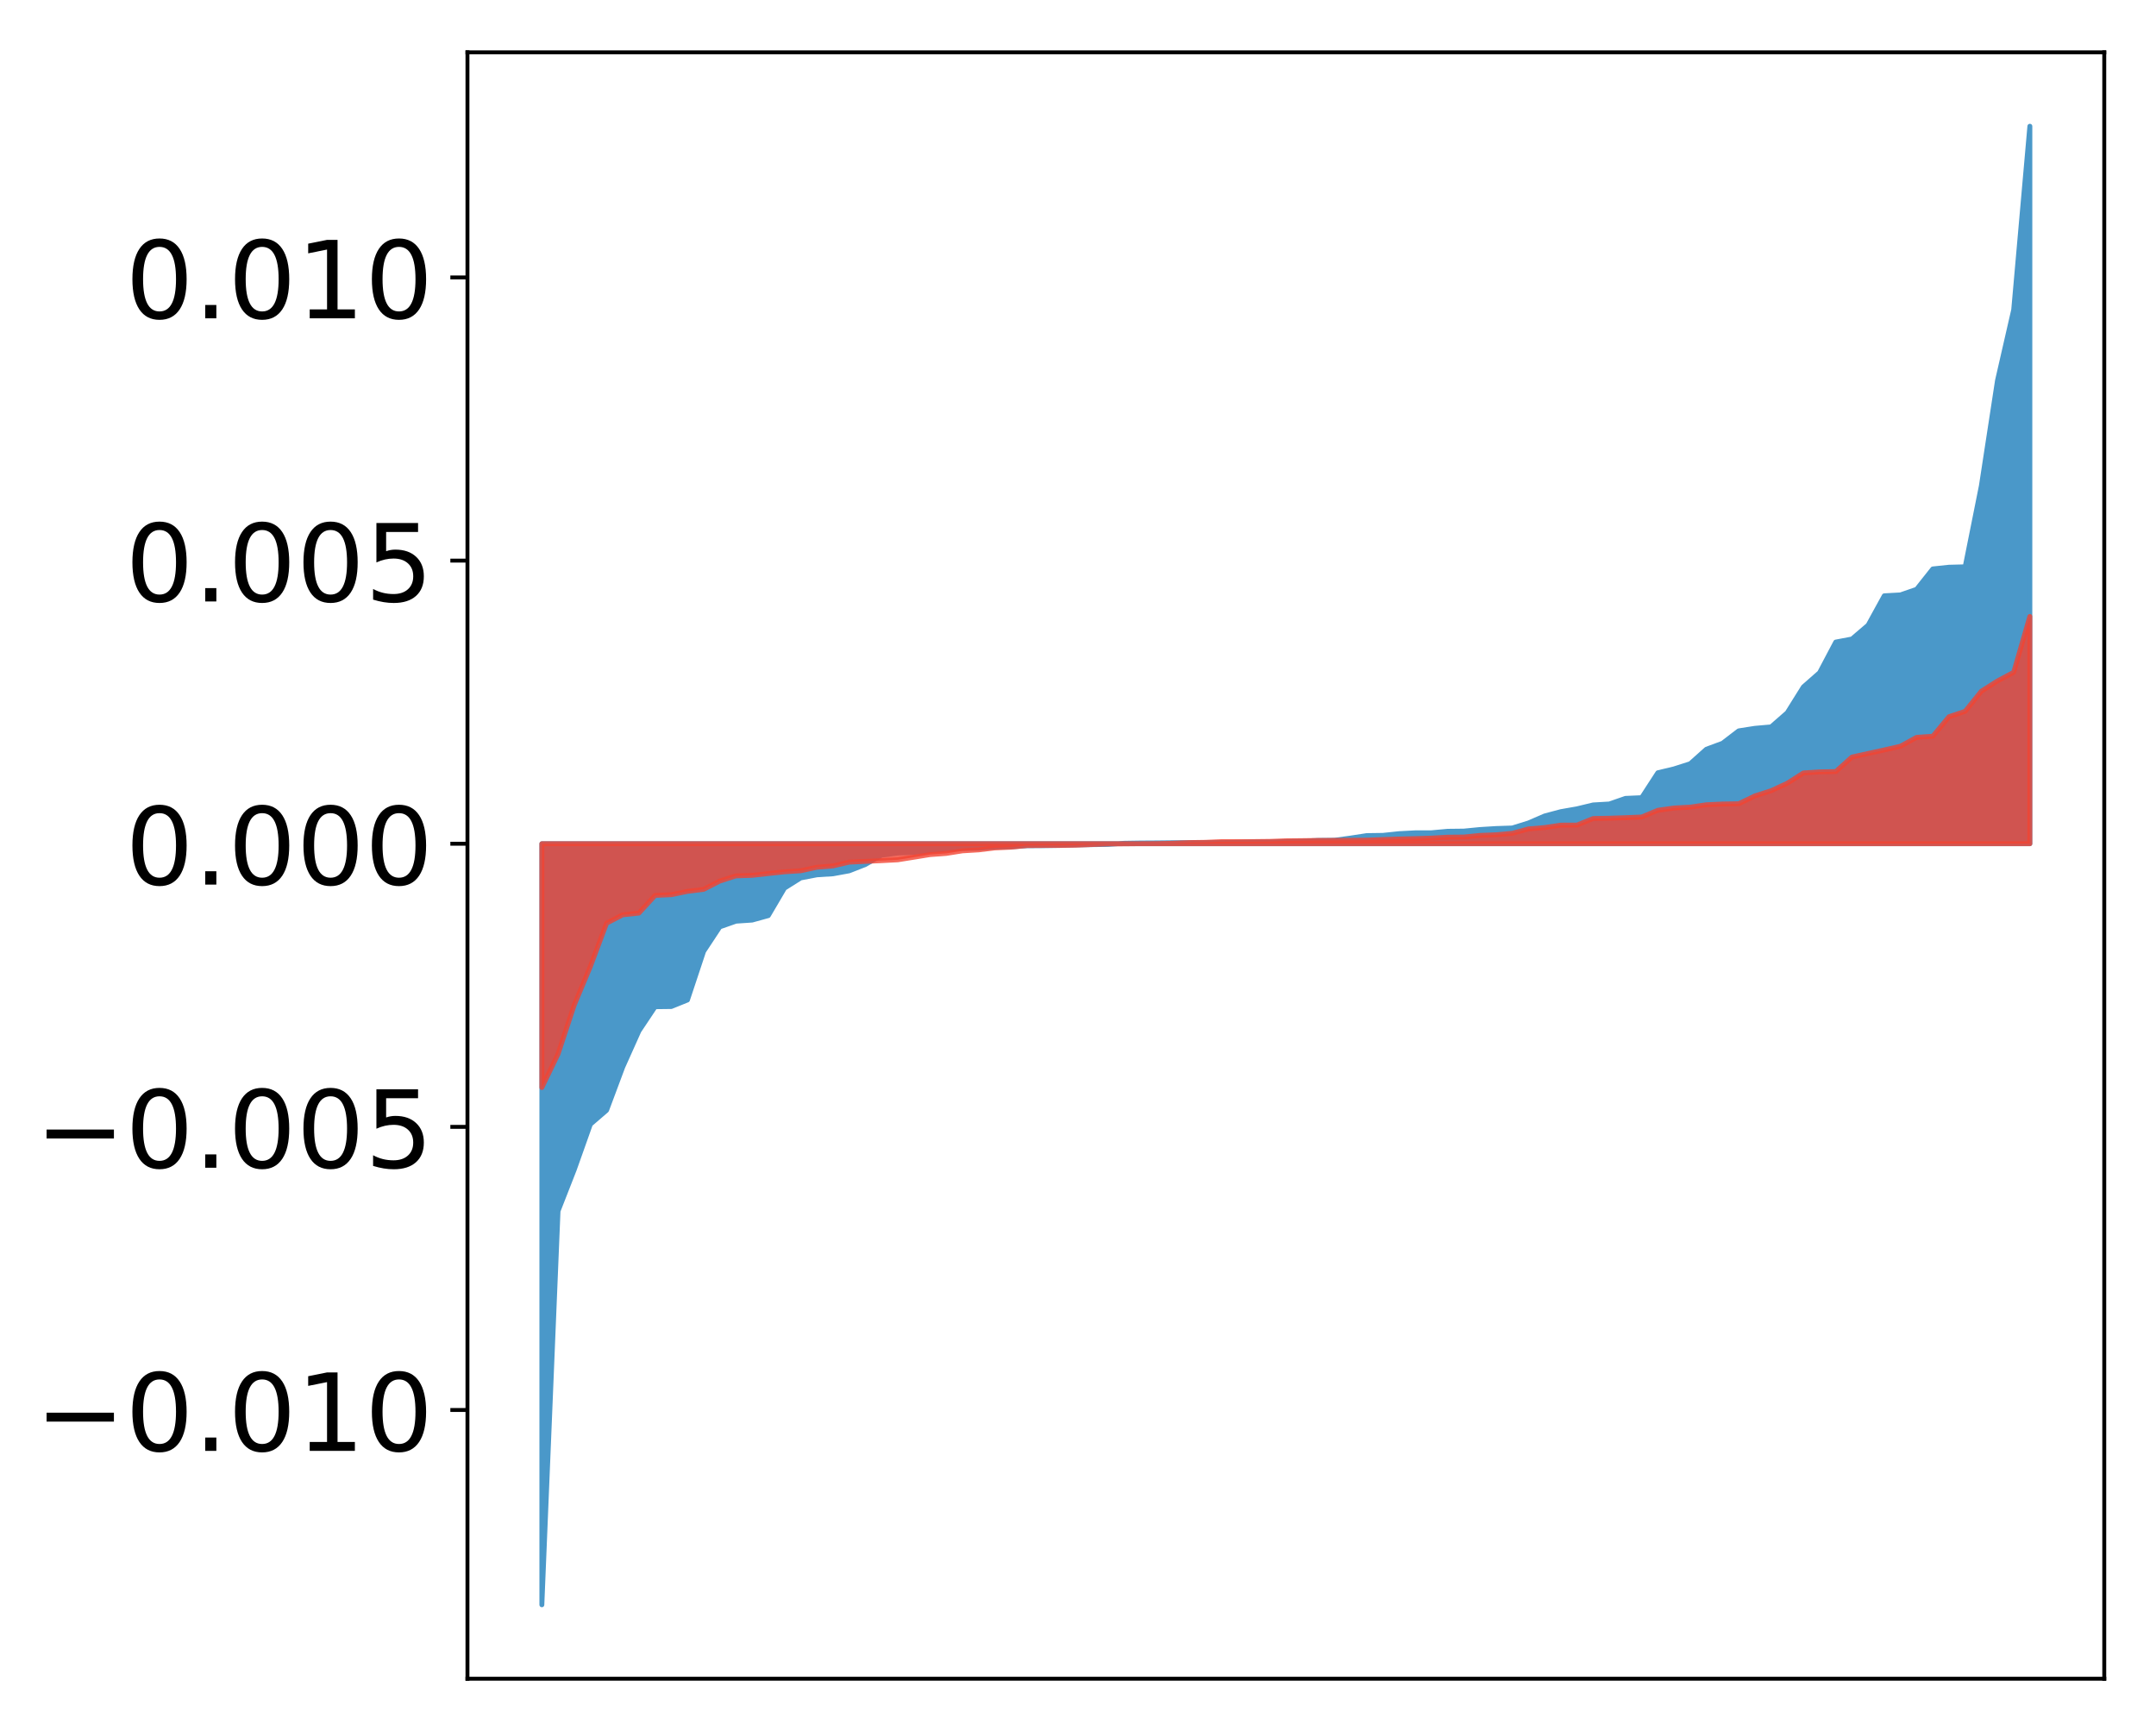 <?xml version="1.0" encoding="utf-8" standalone="no"?>
<!DOCTYPE svg PUBLIC "-//W3C//DTD SVG 1.1//EN"
  "http://www.w3.org/Graphics/SVG/1.1/DTD/svg11.dtd">
<!-- Created with matplotlib (http://matplotlib.org/) -->
<svg height="354pt" version="1.1" viewBox="0 0 441 354" width="441pt" xmlns="http://www.w3.org/2000/svg" xmlns:xlink="http://www.w3.org/1999/xlink">
 <defs>
  <style type="text/css">
*{stroke-linecap:butt;stroke-linejoin:round;}
  </style>
 </defs>
 <g id="figure_1">
  <g id="patch_1">
   <path d="M 0 354.04 
L 441.117 354.04 
L 441.117 0 
L 0 0 
z
" style="fill:#ffffff;"/>
  </g>
  <g id="axes_1">
   <g id="patch_2">
    <path d="M 95.617 343.34 
L 430.417 343.34 
L 430.417 10.7 
L 95.617 10.7 
z
" style="fill:#ffffff;"/>
   </g>
   <g id="PolyCollection_1">
    <defs>
     <path d="M 110.835 -25.82 
L 110.835 -181.476 
L 114.144 -181.476 
L 117.452 -181.476 
L 120.76 -181.476 
L 124.069 -181.476 
L 127.377 -181.476 
L 130.685 -181.476 
L 133.993 -181.476 
L 137.302 -181.476 
L 140.61 -181.476 
L 143.918 -181.476 
L 147.227 -181.476 
L 150.535 -181.476 
L 153.843 -181.476 
L 157.152 -181.476 
L 160.46 -181.476 
L 163.768 -181.476 
L 167.076 -181.476 
L 170.385 -181.476 
L 173.693 -181.476 
L 177.001 -181.476 
L 180.31 -181.476 
L 183.618 -181.476 
L 186.926 -181.476 
L 190.235 -181.476 
L 193.543 -181.476 
L 196.851 -181.476 
L 200.159 -181.476 
L 203.468 -181.476 
L 206.776 -181.476 
L 210.084 -181.476 
L 213.393 -181.476 
L 216.701 -181.476 
L 220.009 -181.476 
L 223.318 -181.476 
L 226.626 -181.476 
L 229.934 -181.476 
L 233.242 -181.476 
L 236.551 -181.476 
L 239.859 -181.476 
L 243.167 -181.476 
L 246.476 -181.476 
L 249.784 -181.476 
L 253.092 -181.476 
L 256.401 -181.476 
L 259.709 -181.476 
L 263.017 -181.476 
L 266.325 -181.476 
L 269.634 -181.476 
L 272.942 -181.476 
L 276.25 -181.476 
L 279.559 -181.476 
L 282.867 -181.476 
L 286.175 -181.476 
L 289.484 -181.476 
L 292.792 -181.476 
L 296.1 -181.476 
L 299.408 -181.476 
L 302.717 -181.476 
L 306.025 -181.476 
L 309.333 -181.476 
L 312.642 -181.476 
L 315.95 -181.476 
L 319.258 -181.476 
L 322.567 -181.476 
L 325.875 -181.476 
L 329.183 -181.476 
L 332.491 -181.476 
L 335.8 -181.476 
L 339.108 -181.476 
L 342.416 -181.476 
L 345.725 -181.476 
L 349.033 -181.476 
L 352.341 -181.476 
L 355.65 -181.476 
L 358.958 -181.476 
L 362.266 -181.476 
L 365.575 -181.476 
L 368.883 -181.476 
L 372.191 -181.476 
L 375.499 -181.476 
L 378.808 -181.476 
L 382.116 -181.476 
L 385.424 -181.476 
L 388.733 -181.476 
L 392.041 -181.476 
L 395.349 -181.476 
L 398.658 -181.476 
L 401.966 -181.476 
L 405.274 -181.476 
L 408.582 -181.476 
L 411.891 -181.476 
L 415.199 -181.476 
L 415.199 -328.22 
L 415.199 -328.22 
L 411.891 -290.676 
L 408.582 -276.231 
L 405.274 -254.646 
L 401.966 -238.113 
L 398.658 -238.029 
L 395.349 -237.68 
L 392.041 -233.511 
L 388.733 -232.368 
L 385.424 -232.184 
L 382.116 -226.172 
L 378.808 -223.347 
L 375.499 -222.721 
L 372.191 -216.457 
L 368.883 -213.551 
L 365.575 -208.261 
L 362.266 -205.369 
L 358.958 -205.08 
L 355.65 -204.561 
L 352.341 -202.025 
L 349.033 -200.798 
L 345.725 -197.837 
L 342.416 -196.781 
L 339.108 -195.989 
L 335.8 -190.895 
L 332.491 -190.751 
L 329.183 -189.603 
L 325.875 -189.41 
L 322.567 -188.614 
L 319.258 -188.033 
L 315.95 -187.151 
L 312.642 -185.72 
L 309.333 -184.693 
L 306.025 -184.585 
L 302.717 -184.381 
L 299.408 -184.058 
L 296.1 -184.02 
L 292.792 -183.719 
L 289.484 -183.71 
L 286.175 -183.534 
L 282.867 -183.186 
L 279.559 -183.14 
L 276.25 -182.63 
L 272.942 -182.183 
L 269.634 -182.147 
L 266.325 -181.996 
L 263.017 -181.93 
L 259.709 -181.846 
L 256.401 -181.834 
L 253.092 -181.742 
L 249.784 -181.714 
L 246.476 -181.71 
L 243.167 -181.695 
L 239.859 -181.677 
L 236.551 -181.641 
L 233.242 -181.619 
L 229.934 -181.566 
L 226.626 -181.339 
L 223.318 -181.294 
L 220.009 -181.232 
L 216.701 -181.13 
L 213.393 -181.081 
L 210.084 -181.069 
L 206.776 -180.846 
L 203.468 -180.791 
L 200.159 -180.56 
L 196.851 -180.515 
L 193.543 -180.33 
L 190.235 -180.069 
L 186.926 -179.697 
L 183.618 -179.581 
L 180.31 -179.132 
L 177.001 -177.229 
L 173.693 -175.932 
L 170.385 -175.327 
L 167.076 -175.113 
L 163.768 -174.48 
L 160.46 -172.397 
L 157.152 -166.774 
L 153.843 -165.86 
L 150.535 -165.635 
L 147.227 -164.474 
L 143.918 -159.463 
L 140.61 -149.516 
L 137.302 -148.18 
L 133.993 -148.14 
L 130.685 -143.179 
L 127.377 -135.807 
L 124.069 -126.959 
L 120.76 -124.106 
L 117.452 -114.8 
L 114.144 -106.353 
L 110.835 -25.82 
z
" id="m05039ba70b" style="stroke:#4a98c9;"/>
    </defs>
    <g clip-path="url(#p8a20ef25af)">
     <use style="fill:#4a98c9;stroke:#4a98c9;" x="0" xlink:href="#m05039ba70b" y="354.04"/>
    </g>
   </g>
   <g id="PolyCollection_2">
    <defs>
     <path d="M 110.835 -131.616 
L 110.835 -181.476 
L 114.144 -181.476 
L 117.452 -181.476 
L 120.76 -181.476 
L 124.069 -181.476 
L 127.377 -181.476 
L 130.685 -181.476 
L 133.993 -181.476 
L 137.302 -181.476 
L 140.61 -181.476 
L 143.918 -181.476 
L 147.227 -181.476 
L 150.535 -181.476 
L 153.843 -181.476 
L 157.152 -181.476 
L 160.46 -181.476 
L 163.768 -181.476 
L 167.076 -181.476 
L 170.385 -181.476 
L 173.693 -181.476 
L 177.001 -181.476 
L 180.31 -181.476 
L 183.618 -181.476 
L 186.926 -181.476 
L 190.235 -181.476 
L 193.543 -181.476 
L 196.851 -181.476 
L 200.159 -181.476 
L 203.468 -181.476 
L 206.776 -181.476 
L 210.084 -181.476 
L 213.393 -181.476 
L 216.701 -181.476 
L 220.009 -181.476 
L 223.318 -181.476 
L 226.626 -181.476 
L 229.934 -181.476 
L 233.242 -181.476 
L 236.551 -181.476 
L 239.859 -181.476 
L 243.167 -181.476 
L 246.476 -181.476 
L 249.784 -181.476 
L 253.092 -181.476 
L 256.401 -181.476 
L 259.709 -181.476 
L 263.017 -181.476 
L 266.325 -181.476 
L 269.634 -181.476 
L 272.942 -181.476 
L 276.25 -181.476 
L 279.559 -181.476 
L 282.867 -181.476 
L 286.175 -181.476 
L 289.484 -181.476 
L 292.792 -181.476 
L 296.1 -181.476 
L 299.408 -181.476 
L 302.717 -181.476 
L 306.025 -181.476 
L 309.333 -181.476 
L 312.642 -181.476 
L 315.95 -181.476 
L 319.258 -181.476 
L 322.567 -181.476 
L 325.875 -181.476 
L 329.183 -181.476 
L 332.491 -181.476 
L 335.8 -181.476 
L 339.108 -181.476 
L 342.416 -181.476 
L 345.725 -181.476 
L 349.033 -181.476 
L 352.341 -181.476 
L 355.65 -181.476 
L 358.958 -181.476 
L 362.266 -181.476 
L 365.575 -181.476 
L 368.883 -181.476 
L 372.191 -181.476 
L 375.499 -181.476 
L 378.808 -181.476 
L 382.116 -181.476 
L 385.424 -181.476 
L 388.733 -181.476 
L 392.041 -181.476 
L 395.349 -181.476 
L 398.658 -181.476 
L 401.966 -181.476 
L 405.274 -181.476 
L 408.582 -181.476 
L 411.891 -181.476 
L 415.199 -181.476 
L 415.199 -227.959 
L 415.199 -227.959 
L 411.891 -216.535 
L 408.582 -214.773 
L 405.274 -212.667 
L 401.966 -208.556 
L 398.658 -207.456 
L 395.349 -203.464 
L 392.041 -203.232 
L 388.733 -201.422 
L 385.424 -200.661 
L 382.116 -199.933 
L 378.808 -199.205 
L 375.499 -196.235 
L 372.191 -196.171 
L 368.883 -195.953 
L 365.575 -193.843 
L 362.266 -192.316 
L 358.958 -191.257 
L 355.65 -189.655 
L 352.341 -189.601 
L 349.033 -189.449 
L 345.725 -188.959 
L 342.416 -188.782 
L 339.108 -188.316 
L 335.8 -186.944 
L 332.491 -186.806 
L 329.183 -186.696 
L 325.875 -186.631 
L 322.567 -185.293 
L 319.258 -185.282 
L 315.95 -184.785 
L 312.642 -184.505 
L 309.333 -183.607 
L 306.025 -183.311 
L 302.717 -183.178 
L 299.408 -182.846 
L 296.1 -182.814 
L 292.792 -182.627 
L 289.484 -182.52 
L 286.175 -182.44 
L 282.867 -182.329 
L 279.559 -182.206 
L 276.25 -182.176 
L 272.942 -182.157 
L 269.634 -182.149 
L 266.325 -182.106 
L 263.017 -182.072 
L 259.709 -181.953 
L 256.401 -181.916 
L 253.092 -181.91 
L 249.784 -181.9 
L 246.476 -181.758 
L 243.167 -181.708 
L 239.859 -181.568 
L 236.551 -181.503 
L 233.242 -181.484 
L 229.934 -181.452 
L 226.626 -181.441 
L 223.318 -181.31 
L 220.009 -181.174 
L 216.701 -181.124 
L 213.393 -181.123 
L 210.084 -181.101 
L 206.776 -180.769 
L 203.468 -180.617 
L 200.159 -180.218 
L 196.851 -180.02 
L 193.543 -179.493 
L 190.235 -179.255 
L 186.926 -178.715 
L 183.618 -178.187 
L 180.31 -178.015 
L 177.001 -177.862 
L 173.693 -177.706 
L 170.385 -176.935 
L 167.076 -176.661 
L 163.768 -175.945 
L 160.46 -175.729 
L 157.152 -175.377 
L 153.843 -175.008 
L 150.535 -174.9 
L 147.227 -173.841 
L 143.918 -172.142 
L 140.61 -171.73 
L 137.302 -171.051 
L 133.993 -170.904 
L 130.685 -167.29 
L 127.377 -166.94 
L 124.069 -165.215 
L 120.76 -156.373 
L 117.452 -148.473 
L 114.144 -138.463 
L 110.835 -131.616 
z
" id="m0e09a03940" style="stroke:#f14432;stroke-opacity:0.8;"/>
    </defs>
    <g clip-path="url(#p8a20ef25af)">
     <use style="fill:#f14432;fill-opacity:0.8;stroke:#f14432;stroke-opacity:0.8;" x="0" xlink:href="#m0e09a03940" y="354.04"/>
    </g>
   </g>
   <g id="matplotlib.axis_1"/>
   <g id="matplotlib.axis_2">
    <g id="ytick_1">
     <g id="line2d_1">
      <defs>
       <path d="M 0 0 
L -3.5 0 
" id="m3f3c910ea5" style="stroke:#000000;stroke-width:0.8;"/>
      </defs>
      <g>
       <use style="stroke:#000000;stroke-width:0.8;" x="95.617" xlink:href="#m3f3c910ea5" y="288.383"/>
      </g>
     </g>
     <g id="text_1">
      <!-- −0.010 -->
      <defs>
       <path d="M 10.594 35.5 
L 73.188 35.5 
L 73.188 27.203 
L 10.594 27.203 
z
" id="DejaVuSans-2212"/>
       <path d="M 31.781 66.406 
Q 24.172 66.406 20.328 58.906 
Q 16.5 51.422 16.5 36.375 
Q 16.5 21.391 20.328 13.891 
Q 24.172 6.391 31.781 6.391 
Q 39.453 6.391 43.281 13.891 
Q 47.125 21.391 47.125 36.375 
Q 47.125 51.422 43.281 58.906 
Q 39.453 66.406 31.781 66.406 
z
M 31.781 74.219 
Q 44.047 74.219 50.516 64.516 
Q 56.984 54.828 56.984 36.375 
Q 56.984 17.969 50.516 8.266 
Q 44.047 -1.422 31.781 -1.422 
Q 19.531 -1.422 13.062 8.266 
Q 6.594 17.969 6.594 36.375 
Q 6.594 54.828 13.062 64.516 
Q 19.531 74.219 31.781 74.219 
z
" id="DejaVuSans-30"/>
       <path d="M 10.688 12.406 
L 21 12.406 
L 21 0 
L 10.688 0 
z
" id="DejaVuSans-2e"/>
       <path d="M 12.406 8.297 
L 28.516 8.297 
L 28.516 63.922 
L 10.984 60.406 
L 10.984 69.391 
L 28.422 72.906 
L 38.281 72.906 
L 38.281 8.297 
L 54.391 8.297 
L 54.391 0 
L 12.406 0 
z
" id="DejaVuSans-31"/>
      </defs>
      <g transform="translate(7.2 296.741)scale(0.22 -0.22)">
       <use xlink:href="#DejaVuSans-2212"/>
       <use x="83.789" xlink:href="#DejaVuSans-30"/>
       <use x="147.412" xlink:href="#DejaVuSans-2e"/>
       <use x="179.199" xlink:href="#DejaVuSans-30"/>
       <use x="242.822" xlink:href="#DejaVuSans-31"/>
       <use x="306.445" xlink:href="#DejaVuSans-30"/>
      </g>
     </g>
    </g>
    <g id="ytick_2">
     <g id="line2d_2">
      <g>
       <use style="stroke:#000000;stroke-width:0.8;" x="95.617" xlink:href="#m3f3c910ea5" y="230.474"/>
      </g>
     </g>
     <g id="text_2">
      <!-- −0.005 -->
      <defs>
       <path d="M 10.797 72.906 
L 49.516 72.906 
L 49.516 64.594 
L 19.828 64.594 
L 19.828 46.734 
Q 21.969 47.469 24.109 47.828 
Q 26.266 48.188 28.422 48.188 
Q 40.625 48.188 47.75 41.5 
Q 54.891 34.812 54.891 23.391 
Q 54.891 11.625 47.562 5.094 
Q 40.234 -1.422 26.906 -1.422 
Q 22.312 -1.422 17.547 -0.641 
Q 12.797 0.141 7.719 1.703 
L 7.719 11.625 
Q 12.109 9.234 16.797 8.062 
Q 21.484 6.891 26.703 6.891 
Q 35.156 6.891 40.078 11.328 
Q 45.016 15.766 45.016 23.391 
Q 45.016 31 40.078 35.438 
Q 35.156 39.891 26.703 39.891 
Q 22.75 39.891 18.812 39.016 
Q 14.891 38.141 10.797 36.281 
z
" id="DejaVuSans-35"/>
      </defs>
      <g transform="translate(7.2 238.832)scale(0.22 -0.22)">
       <use xlink:href="#DejaVuSans-2212"/>
       <use x="83.789" xlink:href="#DejaVuSans-30"/>
       <use x="147.412" xlink:href="#DejaVuSans-2e"/>
       <use x="179.199" xlink:href="#DejaVuSans-30"/>
       <use x="242.822" xlink:href="#DejaVuSans-30"/>
       <use x="306.445" xlink:href="#DejaVuSans-35"/>
      </g>
     </g>
    </g>
    <g id="ytick_3">
     <g id="line2d_3">
      <g>
       <use style="stroke:#000000;stroke-width:0.8;" x="95.617" xlink:href="#m3f3c910ea5" y="172.564"/>
      </g>
     </g>
     <g id="text_3">
      <!-- 0.000 -->
      <g transform="translate(25.635 180.922)scale(0.22 -0.22)">
       <use xlink:href="#DejaVuSans-30"/>
       <use x="63.623" xlink:href="#DejaVuSans-2e"/>
       <use x="95.41" xlink:href="#DejaVuSans-30"/>
       <use x="159.033" xlink:href="#DejaVuSans-30"/>
       <use x="222.656" xlink:href="#DejaVuSans-30"/>
      </g>
     </g>
    </g>
    <g id="ytick_4">
     <g id="line2d_4">
      <g>
       <use style="stroke:#000000;stroke-width:0.8;" x="95.617" xlink:href="#m3f3c910ea5" y="114.655"/>
      </g>
     </g>
     <g id="text_4">
      <!-- 0.005 -->
      <g transform="translate(25.635 123.013)scale(0.22 -0.22)">
       <use xlink:href="#DejaVuSans-30"/>
       <use x="63.623" xlink:href="#DejaVuSans-2e"/>
       <use x="95.41" xlink:href="#DejaVuSans-30"/>
       <use x="159.033" xlink:href="#DejaVuSans-30"/>
       <use x="222.656" xlink:href="#DejaVuSans-35"/>
      </g>
     </g>
    </g>
    <g id="ytick_5">
     <g id="line2d_5">
      <g>
       <use style="stroke:#000000;stroke-width:0.8;" x="95.617" xlink:href="#m3f3c910ea5" y="56.745"/>
      </g>
     </g>
     <g id="text_5">
      <!-- 0.010 -->
      <g transform="translate(25.635 65.104)scale(0.22 -0.22)">
       <use xlink:href="#DejaVuSans-30"/>
       <use x="63.623" xlink:href="#DejaVuSans-2e"/>
       <use x="95.41" xlink:href="#DejaVuSans-30"/>
       <use x="159.033" xlink:href="#DejaVuSans-31"/>
       <use x="222.656" xlink:href="#DejaVuSans-30"/>
      </g>
     </g>
    </g>
   </g>
   <g id="patch_3">
    <path d="M 95.617 343.34 
L 95.617 10.7 
" style="fill:none;stroke:#000000;stroke-linecap:square;stroke-linejoin:miter;stroke-width:0.8;"/>
   </g>
   <g id="patch_4">
    <path d="M 430.417 343.34 
L 430.417 10.7 
" style="fill:none;stroke:#000000;stroke-linecap:square;stroke-linejoin:miter;stroke-width:0.8;"/>
   </g>
   <g id="patch_5">
    <path d="M 95.617 343.34 
L 430.417 343.34 
" style="fill:none;stroke:#000000;stroke-linecap:square;stroke-linejoin:miter;stroke-width:0.8;"/>
   </g>
   <g id="patch_6">
    <path d="M 95.617 10.7 
L 430.417 10.7 
" style="fill:none;stroke:#000000;stroke-linecap:square;stroke-linejoin:miter;stroke-width:0.8;"/>
   </g>
  </g>
 </g>
 <defs>
  <clipPath id="p8a20ef25af">
   <rect height="332.64" width="334.8" x="95.617" y="10.7"/>
  </clipPath>
 </defs>
</svg>
